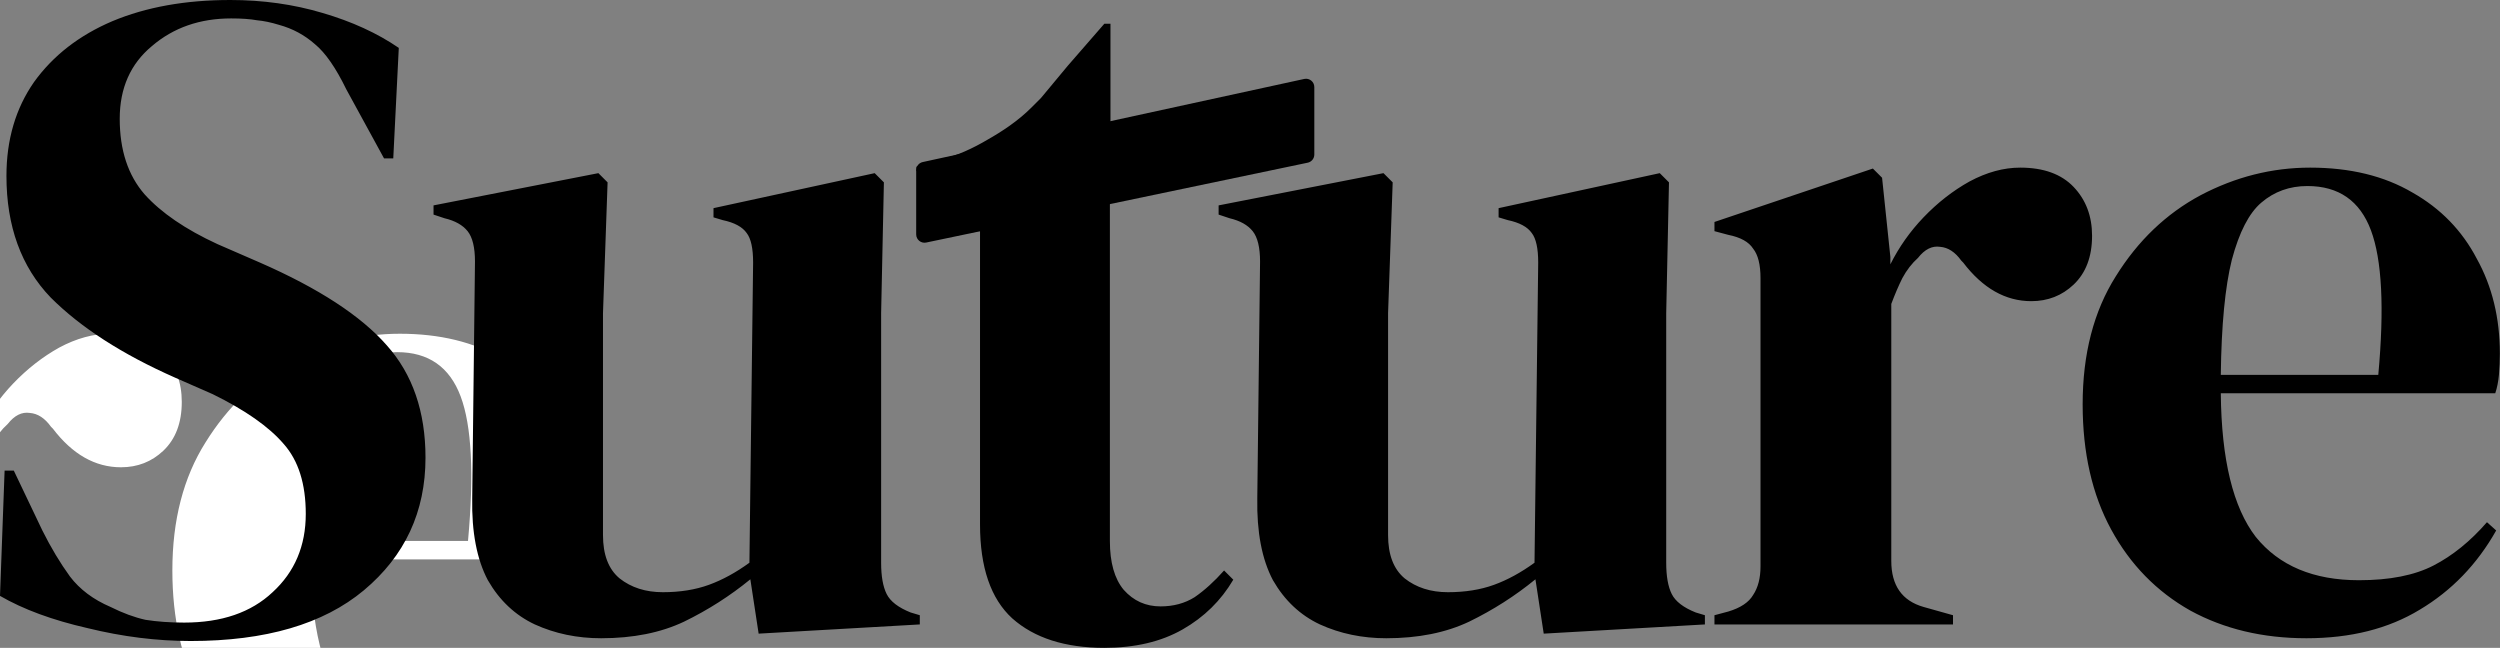 <?xml version="1.0" encoding="UTF-8" standalone="no"?>
<!DOCTYPE svg PUBLIC "-//W3C//DTD SVG 1.1//EN" "http://www.w3.org/Graphics/SVG/1.1/DTD/svg11.dtd">
<svg width="100%" height="100%" viewBox="0 0 301 78" version="1.1" xmlns="http://www.w3.org/2000/svg" xmlns:xlink="http://www.w3.org/1999/xlink" xml:space="preserve" xmlns:serif="http://www.serif.com/" style="fill-rule:evenodd;clip-rule:evenodd;stroke-linejoin:round;stroke-miterlimit:2;">
    <rect x="0" y="0" width="301" height="78" fill="#808080" stroke="none"/>
    <g transform="matrix(1,0,0,1,-249.508,-261)">
        <g transform="matrix(1,0,0,1,19.509,271)">
            <path d="M133.7,12.855L132.965,12.855L128.568,17.909L125.326,21.807L124.748,22.385L124.171,22.962C122.544,24.589 120.583,25.866 118.882,26.827C117.256,27.788 115.2,28.798 112.909,29.315L110.344,30.066L110.344,30.597L117.995,30.597L117.995,73.141C117.995,78.316 119.289,82.086 121.876,84.452C124.538,86.817 128.234,88 132.965,88C136.661,88 139.803,87.261 142.391,85.782C144.978,84.304 147.011,82.308 148.489,79.794L147.381,78.686C146.198,80.016 145.015,81.088 143.832,81.901C142.649,82.64 141.282,83.01 139.729,83.01C137.955,83.01 136.477,82.345 135.294,81.014C134.185,79.683 133.63,77.724 133.63,75.137L133.63,27.71L133.7,27.71L133.7,12.855ZM10.534,85.625C14.748,86.66 18.888,87.178 22.954,87.178C31.973,87.178 38.922,85.145 43.801,81.079C48.754,76.939 51.23,71.616 51.23,65.111C51.23,59.567 49.678,55.057 46.573,51.583C43.468,48.034 38.367,44.708 31.27,41.603L26.169,39.385C22.325,37.611 19.405,35.615 17.409,33.397C15.413,31.106 14.415,28.075 14.415,24.305C14.415,20.608 15.709,17.688 18.296,15.544C20.884,13.327 24.063,12.218 27.833,12.218C29.089,12.218 30.124,12.292 30.938,12.44C31.751,12.513 32.638,12.698 33.599,12.994C35.225,13.438 36.667,14.214 37.923,15.323C39.18,16.358 40.437,18.169 41.694,20.756L46.24,29.073L47.349,29.073L48.014,15.766C45.427,13.992 42.359,12.587 38.811,11.552C35.336,10.518 31.64,10 27.722,10C22.325,10 17.594,10.85 13.528,12.55C9.536,14.251 6.395,16.69 4.103,19.869C1.885,23.048 0.776,26.818 0.776,31.18C0.776,37.241 2.55,42.12 6.099,45.817C9.721,49.439 14.711,52.655 21.069,55.464L25.615,57.46C29.533,59.382 32.379,61.378 34.153,63.448C35.928,65.444 36.815,68.253 36.815,71.875C36.815,75.719 35.484,78.861 32.823,81.301C30.235,83.74 26.687,84.96 22.177,84.96C20.477,84.96 18.925,84.849 17.52,84.627C16.19,84.332 14.785,83.814 13.307,83.075C11.237,82.188 9.61,80.968 8.427,79.416C7.245,77.789 6.136,75.941 5.101,73.871L1.663,66.663L0.554,66.663L0,81.744C2.809,83.371 6.321,84.664 10.534,85.625ZM64.394,85.182C66.834,86.29 69.495,86.845 72.378,86.845C76.222,86.845 79.549,86.18 82.358,84.849C85.241,83.444 87.903,81.744 90.342,79.748L91.34,86.29L110.745,85.182L110.745,84.073L109.636,83.74C108.158,83.149 107.197,82.409 106.753,81.522C106.31,80.635 106.088,79.379 106.088,77.752L106.088,47.702L106.421,31.956L105.312,30.847L85.906,35.061L85.906,36.169L87.015,36.502C88.42,36.798 89.381,37.315 89.898,38.055C90.416,38.72 90.675,39.903 90.675,41.603L90.231,77.752C88.605,78.935 86.978,79.822 85.352,80.414C83.726,81.005 81.878,81.301 79.808,81.301C77.738,81.301 76.001,80.746 74.596,79.637C73.265,78.528 72.6,76.791 72.6,74.426L72.6,47.702L73.154,31.956L72.046,30.847L52.197,34.728L52.197,35.837L53.527,36.28C54.784,36.576 55.708,37.094 56.3,37.833C56.891,38.572 57.187,39.792 57.187,41.492L56.854,69.99C56.78,74.056 57.408,77.346 58.739,79.859C60.144,82.299 62.029,84.073 64.394,85.182ZM158.919,85.182C161.358,86.29 164.019,86.845 166.902,86.845C170.747,86.845 174.073,86.18 176.882,84.849C179.765,83.444 182.427,81.744 184.866,79.748L185.864,86.29L205.27,85.182L205.27,84.073L204.161,83.74C202.682,83.149 201.721,82.409 201.278,81.522C200.834,80.635 200.612,79.379 200.612,77.752L200.612,47.702L200.945,31.956L199.836,30.847L180.431,35.061L180.431,36.169L181.54,36.502C182.944,36.798 183.905,37.315 184.423,38.055C184.94,38.72 185.199,39.903 185.199,41.603L184.755,77.752C183.129,78.935 181.503,79.822 179.876,80.414C178.25,81.005 176.402,81.301 174.332,81.301C172.262,81.301 170.525,80.746 169.12,79.637C167.79,78.528 167.124,76.791 167.124,74.426L167.124,47.702L167.679,31.956L166.57,30.847L146.721,34.728L146.721,35.837L148.052,36.28C149.308,36.576 150.232,37.094 150.824,37.833C151.415,38.572 151.711,39.792 151.711,41.492L151.378,69.99C151.304,74.056 151.933,77.346 153.263,79.859C154.668,82.299 156.553,84.073 158.919,85.182ZM206.421,85.182L206.421,84.073L208.084,83.629C209.563,83.186 210.561,82.52 211.078,81.633C211.669,80.746 211.965,79.6 211.965,78.196L211.965,43.488C211.965,41.862 211.669,40.679 211.078,39.94C210.561,39.126 209.563,38.572 208.084,38.276L206.421,37.833L206.421,36.724L225.493,30.292L226.602,31.401L227.6,40.938L227.6,41.825C228.635,39.755 229.966,37.87 231.592,36.169C233.293,34.395 235.141,32.954 237.137,31.845C239.206,30.736 241.239,30.182 243.235,30.182C246.045,30.182 248.188,30.958 249.667,32.51C251.145,34.063 251.885,36.022 251.885,38.387C251.885,40.901 251.145,42.86 249.667,44.264C248.262,45.595 246.562,46.26 244.566,46.26C241.461,46.26 238.726,44.708 236.36,41.603L236.139,41.381C235.399,40.346 234.549,39.792 233.588,39.718C232.627,39.57 231.74,40.014 230.927,41.048C230.188,41.714 229.559,42.527 229.042,43.488C228.598,44.375 228.155,45.41 227.711,46.593L227.711,77.53C227.711,80.487 229.005,82.336 231.592,83.075L235.141,84.073L235.141,85.182L206.421,85.182ZM290.449,33.176C287.049,31.18 282.946,30.182 278.141,30.182C273.557,30.182 269.159,31.29 264.945,33.508C260.805,35.726 257.405,38.979 254.743,43.266C252.082,47.48 250.751,52.618 250.751,58.679C250.751,64.52 251.897,69.547 254.189,73.76C256.481,77.974 259.659,81.227 263.725,83.518C267.791,85.736 272.448,86.845 277.697,86.845C283.02,86.845 287.566,85.699 291.336,83.407C295.18,81.116 298.248,77.937 300.54,73.871L299.431,72.873C297.435,75.165 295.291,76.902 293,78.085C290.708,79.268 287.714,79.859 284.018,79.859C278.547,79.859 274.407,78.122 271.598,74.647C268.863,71.099 267.458,65.333 267.385,57.349L300.429,57.349C300.651,56.684 300.799,55.944 300.873,55.131C300.947,54.244 300.983,53.394 300.983,52.581C300.983,48.293 300.059,44.486 298.211,41.159C296.437,37.759 293.85,35.097 290.449,33.176ZM272.264,34.395C273.816,33.065 275.664,32.399 277.808,32.399C281.578,32.399 284.129,34.173 285.459,37.722C286.79,41.27 287.086,47.073 286.346,55.131L267.385,55.131C267.458,49.143 267.902,44.523 268.715,41.27C269.602,37.944 270.785,35.652 272.264,34.395Z" style="fill:white;"/>
        </g>
        <g transform="matrix(1,0,0,1,249.508,251.192)">
            <path d="M133.7,12.664L132.965,12.664L128.568,17.717L125.326,21.615L124.748,22.193L124.171,22.77C122.544,24.397 120.583,25.674 118.882,26.635C117.256,27.596 115.2,28.606 112.909,29.123L110.344,29.874L110.344,30.405L117.995,30.405L117.995,72.949C117.995,78.124 119.289,81.894 121.876,84.26C124.538,86.625 128.234,87.808 132.965,87.808C136.661,87.808 139.803,87.069 142.391,85.59C144.978,84.112 147.011,82.116 148.489,79.602L147.381,78.494C146.198,79.824 145.015,80.896 143.832,81.709C142.649,82.449 141.282,82.818 139.729,82.818C137.955,82.818 136.477,82.153 135.294,80.822C134.185,79.492 133.63,77.533 133.63,74.945L133.63,27.518L133.7,27.518L133.7,12.664ZM10.534,85.433C14.748,86.468 18.888,86.986 22.954,86.986C31.973,86.986 38.922,84.953 43.801,80.887C48.754,76.747 51.23,71.425 51.23,64.919C51.23,59.375 49.678,54.865 46.573,51.391C43.468,47.843 38.367,44.516 31.27,41.411L26.169,39.193C22.325,37.419 19.405,35.423 17.409,33.205C15.413,30.914 14.415,27.883 14.415,24.113C14.415,20.416 15.709,17.496 18.296,15.352C20.884,13.135 24.063,12.026 27.833,12.026C29.089,12.026 30.124,12.1 30.938,12.248C31.751,12.322 32.638,12.506 33.599,12.802C35.225,13.246 36.667,14.022 37.923,15.131C39.18,16.166 40.437,17.977 41.694,20.564L46.24,28.881L47.349,28.881L48.014,15.574C45.427,13.8 42.359,12.396 38.811,11.361C35.336,10.326 31.64,9.808 27.722,9.808C22.325,9.808 17.594,10.658 13.528,12.359C9.536,14.059 6.395,16.498 4.103,19.677C1.885,22.856 0.776,26.626 0.776,30.988C0.776,37.049 2.55,41.929 6.099,45.625C9.721,49.247 14.711,52.463 21.069,55.272L25.615,57.268C29.533,59.19 32.379,61.186 34.153,63.256C35.928,65.252 36.815,68.061 36.815,71.683C36.815,75.527 35.484,78.669 32.823,81.109C30.235,83.548 26.687,84.768 22.177,84.768C20.477,84.768 18.925,84.657 17.52,84.435C16.19,84.14 14.785,83.622 13.307,82.883C11.237,81.996 9.61,80.776 8.427,79.224C7.245,77.597 6.136,75.749 5.101,73.679L1.663,66.472L0.554,66.472L0,81.552C2.809,83.179 6.321,84.472 10.534,85.433ZM64.394,84.99C66.834,86.099 69.495,86.653 72.378,86.653C76.222,86.653 79.549,85.988 82.358,84.657C85.241,83.253 87.903,81.552 90.342,79.556L91.34,86.099L110.745,84.99L110.745,83.881L109.636,83.548C108.158,82.957 107.197,82.218 106.753,81.33C106.31,80.443 106.088,79.187 106.088,77.56L106.088,47.51L106.421,31.764L105.312,30.655L85.906,34.869L85.906,35.978L87.015,36.31C88.42,36.606 89.381,37.123 89.898,37.863C90.416,38.528 90.675,39.711 90.675,41.411L90.231,77.56C88.605,78.743 86.978,79.63 85.352,80.222C83.726,80.813 81.878,81.109 79.808,81.109C77.738,81.109 76.001,80.554 74.596,79.445C73.265,78.337 72.6,76.599 72.6,74.234L72.6,47.51L73.154,31.764L72.046,30.655L52.197,34.536L52.197,35.645L53.527,36.088C54.784,36.384 55.708,36.902 56.3,37.641C56.891,38.38 57.187,39.6 57.187,41.3L56.854,69.798C56.78,73.864 57.408,77.154 58.739,79.667C60.144,82.107 62.029,83.881 64.394,84.99ZM158.919,84.99C161.358,86.099 164.019,86.653 166.902,86.653C170.747,86.653 174.073,85.988 176.882,84.657C179.765,83.253 182.427,81.552 184.866,79.556L185.864,86.099L205.27,84.99L205.27,83.881L204.161,83.548C202.682,82.957 201.721,82.218 201.278,81.33C200.834,80.443 200.612,79.187 200.612,77.56L200.612,47.51L200.945,31.764L199.836,30.655L180.431,34.869L180.431,35.978L181.54,36.31C182.944,36.606 183.905,37.123 184.423,37.863C184.94,38.528 185.199,39.711 185.199,41.411L184.755,77.56C183.129,78.743 181.503,79.63 179.876,80.222C178.25,80.813 176.402,81.109 174.332,81.109C172.262,81.109 170.525,80.554 169.12,79.445C167.79,78.337 167.124,76.599 167.124,74.234L167.124,47.51L167.679,31.764L166.57,30.655L146.721,34.536L146.721,35.645L148.052,36.088C149.308,36.384 150.232,36.902 150.824,37.641C151.415,38.38 151.711,39.6 151.711,41.3L151.378,69.798C151.304,73.864 151.933,77.154 153.263,79.667C154.668,82.107 156.553,83.881 158.919,84.99ZM206.421,84.99L206.421,83.881L208.084,83.437C209.563,82.994 210.561,82.328 211.078,81.441C211.669,80.554 211.965,79.408 211.965,78.004L211.965,43.296C211.965,41.67 211.669,40.487 211.078,39.748C210.561,38.935 209.563,38.38 208.084,38.084L206.421,37.641L206.421,36.532L225.493,30.101L226.602,31.209L227.6,40.746L227.6,41.633C228.635,39.563 229.966,37.678 231.592,35.978C233.293,34.203 235.141,32.762 237.137,31.653C239.206,30.544 241.239,29.99 243.235,29.99C246.045,29.99 248.188,30.766 249.667,32.318C251.145,33.871 251.885,35.83 251.885,38.195C251.885,40.709 251.145,42.668 249.667,44.072C248.262,45.403 246.562,46.068 244.566,46.068C241.461,46.068 238.726,44.516 236.36,41.411L236.139,41.189C235.399,40.154 234.549,39.6 233.588,39.526C232.627,39.378 231.74,39.822 230.927,40.857C230.188,41.522 229.559,42.335 229.042,43.296C228.598,44.183 228.155,45.218 227.711,46.401L227.711,77.339C227.711,80.296 229.005,82.144 231.592,82.883L235.141,83.881L235.141,84.99L206.421,84.99ZM290.449,32.984C287.049,30.988 282.946,29.99 278.141,29.99C273.557,29.99 269.159,31.099 264.945,33.316C260.805,35.534 257.405,38.787 254.743,43.074C252.082,47.288 250.751,52.426 250.751,58.488C250.751,64.328 251.897,69.355 254.189,73.568C256.481,77.782 259.659,81.035 263.725,83.326C267.791,85.544 272.448,86.653 277.697,86.653C283.02,86.653 287.566,85.507 291.336,83.216C295.18,80.924 298.248,77.745 300.54,73.679L299.431,72.681C297.435,74.973 295.291,76.71 293,77.893C290.708,79.076 287.714,79.667 284.018,79.667C278.547,79.667 274.407,77.93 271.598,74.455C268.863,70.907 267.458,65.141 267.385,57.157L300.429,57.157C300.651,56.492 300.799,55.752 300.873,54.939C300.947,54.052 300.983,53.202 300.983,52.389C300.983,48.101 300.059,44.294 298.211,40.967C296.437,37.567 293.85,34.906 290.449,32.984ZM272.264,34.203C273.816,32.873 275.664,32.207 277.808,32.207C281.578,32.207 284.129,33.981 285.459,37.53C286.79,41.078 287.086,46.881 286.346,54.939L267.385,54.939C267.458,48.951 267.902,44.331 268.715,41.078C269.602,37.752 270.785,35.46 272.264,34.203Z"/>
        </g>
        <g transform="matrix(1,0,0,1,249.508,251.192)">
            <path d="M110.309,30.297C110.309,29.826 110.636,29.42 111.096,29.319L157.031,19.313C157.655,19.177 158.244,19.652 158.244,20.29L158.244,28.417C158.244,28.891 157.912,29.299 157.449,29.396L111.513,39.01C110.892,39.14 110.309,38.666 110.309,38.032L110.309,30.297Z" style="fill-rule:nonzero;"/>
        </g>
    </g>
</svg>
